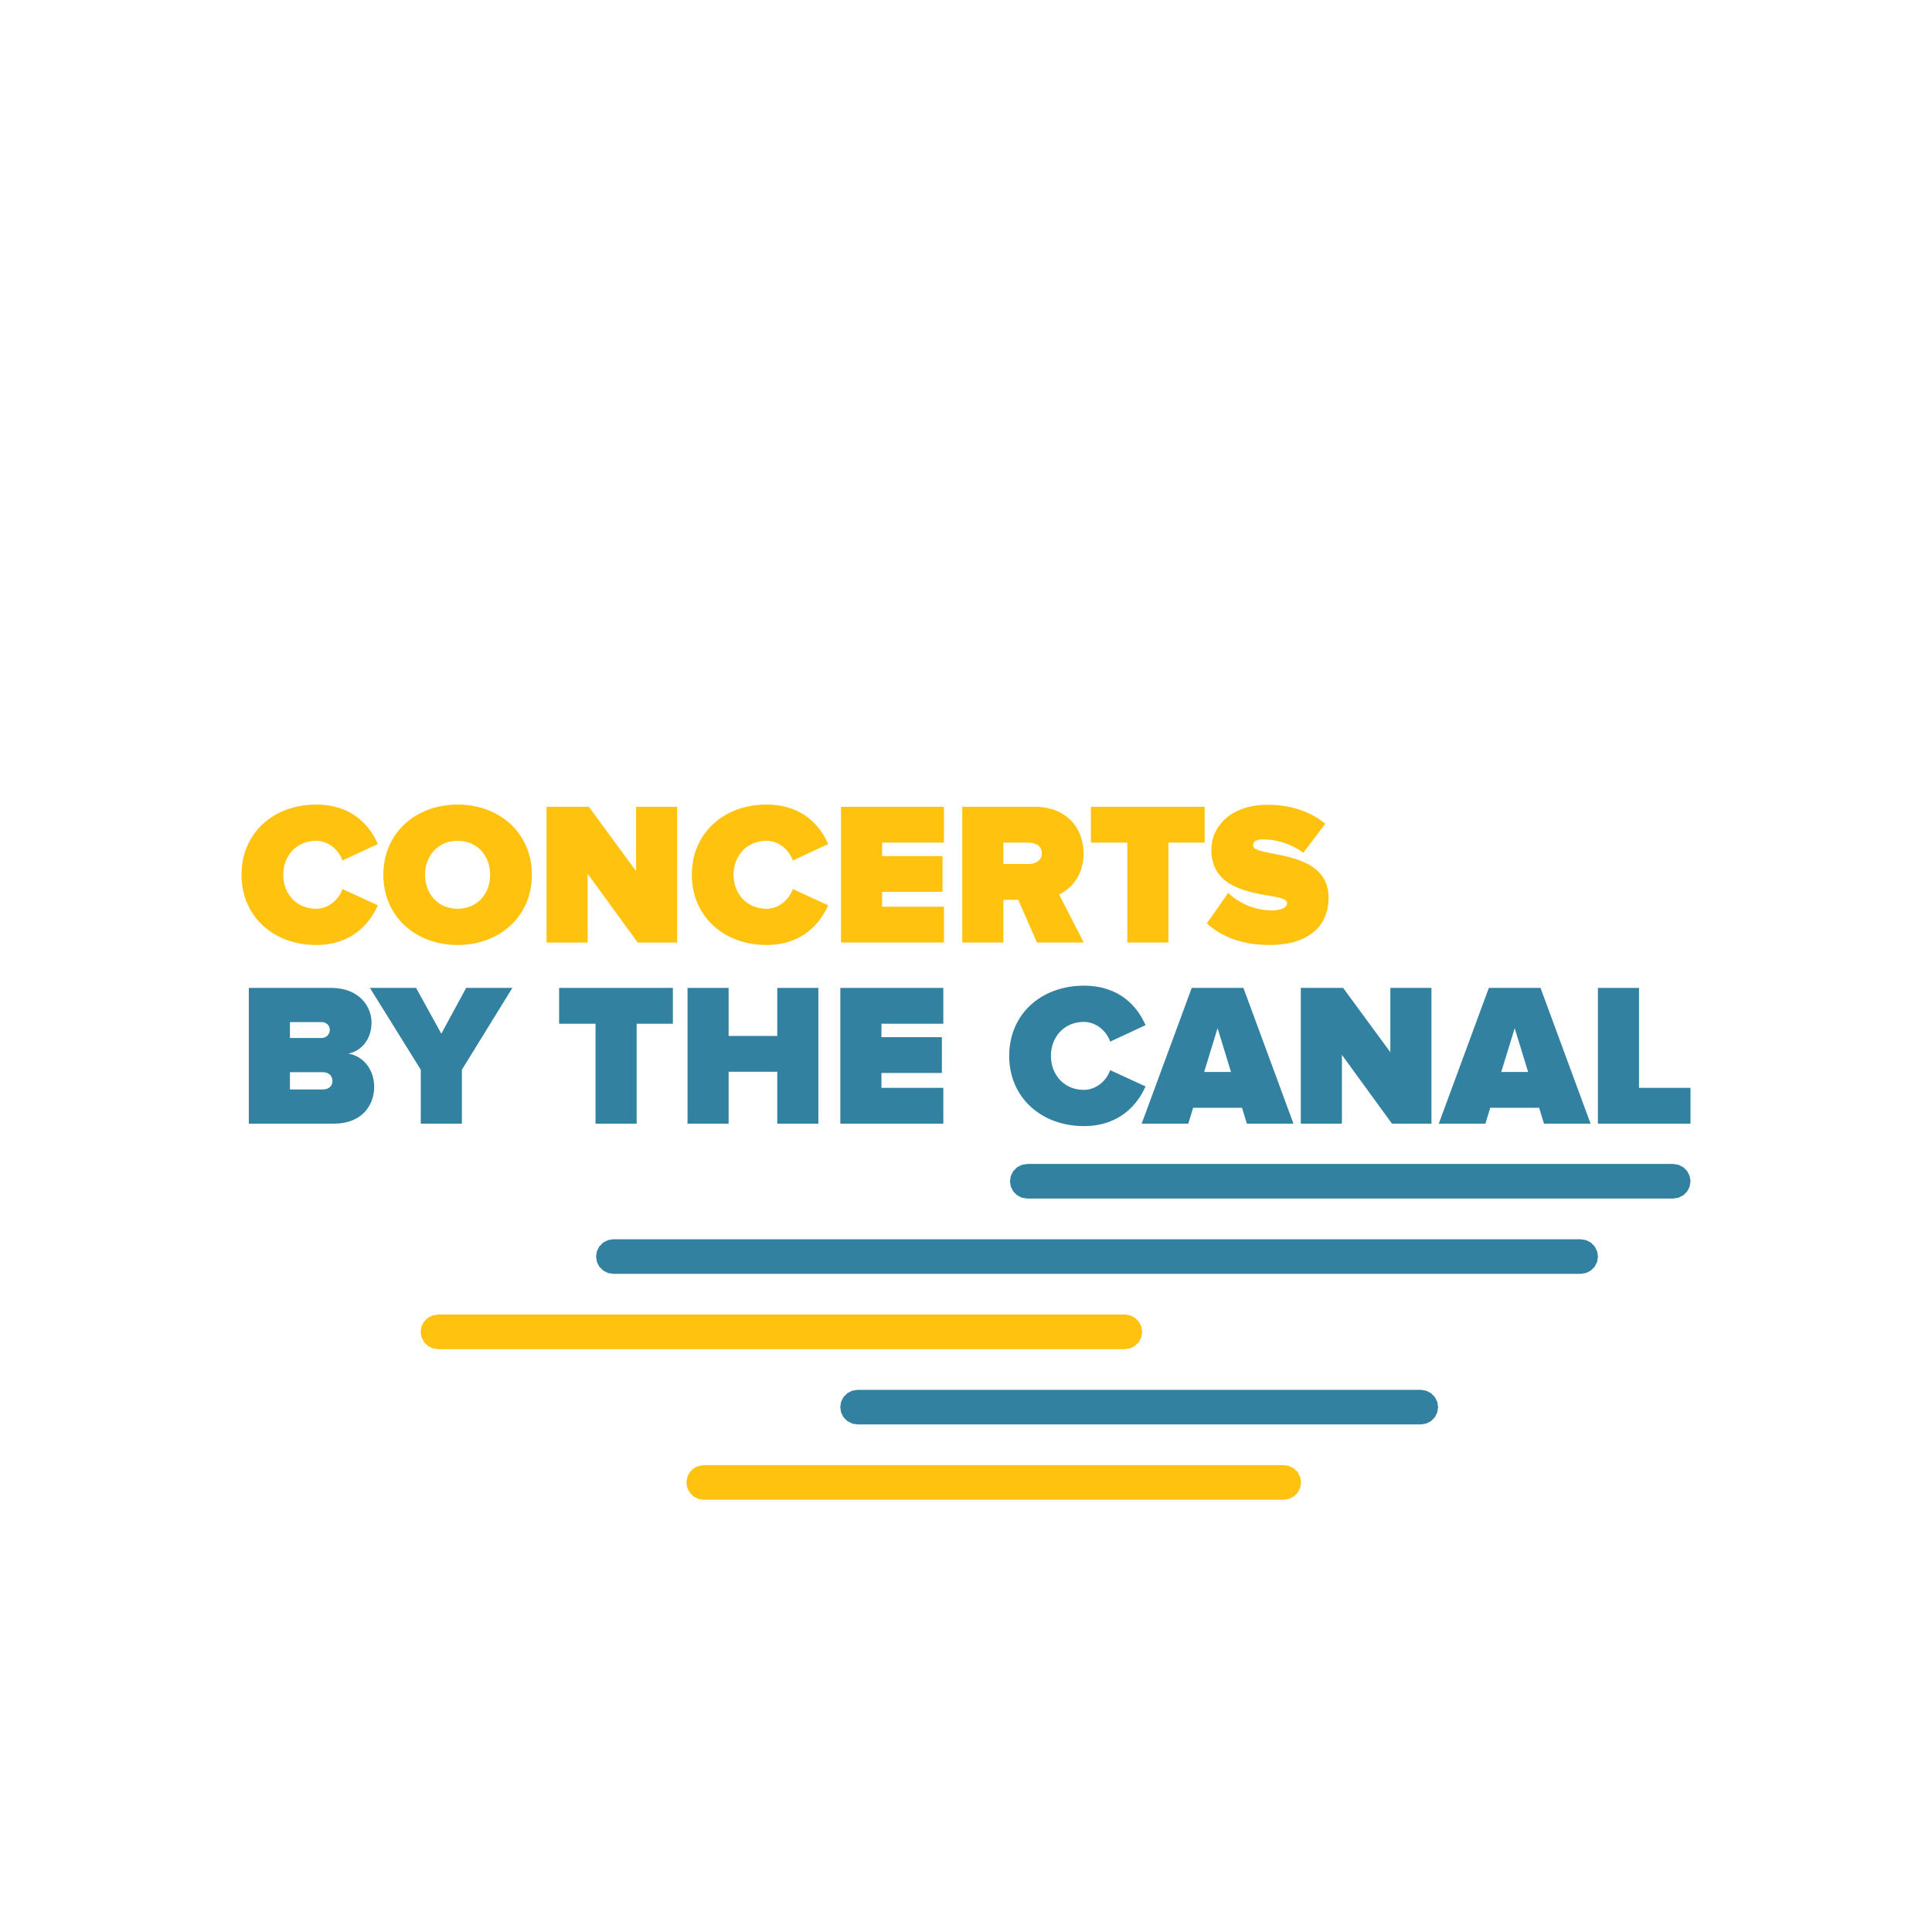 <?xml version="1.0" encoding="UTF-8" standalone="no"?><!DOCTYPE svg PUBLIC "-//W3C//DTD SVG 1.1//EN" "http://www.w3.org/Graphics/SVG/1.1/DTD/svg11.dtd"><svg width="100%" height="100%" viewBox="0 0 1000 1000" version="1.1" xmlns="http://www.w3.org/2000/svg" xmlns:xlink="http://www.w3.org/1999/xlink" xml:space="preserve" style="fill-rule:evenodd;clip-rule:evenodd;stroke-linejoin:round;stroke-miterlimit:1.414;"><rect x="0" y="0" width="1000" height="1000" fill="#333333" stroke="none"/><rect id="outlined" x="0" y="0" width="1000" height="1000" style="fill:none;"/><rect x="0" y="0" width="1000" height="1000" style="fill:#fff;"/><g><g><path d="M192.305,529.252c0,-8.216 -6.319,-17.906 -20.855,-17.906l-42.658,0l0,70.254l44.133,0c14.114,0 20.75,-9.269 20.75,-19.065c0,-9.058 -5.793,-16.01 -13.377,-17.168c6.846,-1.475 12.007,-7.373 12.007,-16.115m-21.592,3.791c0,2.528 -2.001,4.214 -4.213,4.214l-16.431,0l0,-8.216l16.431,0c2.212,0 4.213,1.58 4.213,4.002m1.369,26.438c0,2.633 -1.896,4.424 -4.95,4.424l-17.063,0l0,-8.953l17.063,0c3.054,0 4.95,2.001 4.95,4.529" style="fill:#3281a1;fill-rule:nonzero;"/><path d="M217.794,581.6l21.276,0l0,-27.912l26.122,-42.343l-23.91,0l-12.85,23.699l-13.061,-23.699l-23.909,0l26.332,42.343l0,27.912Z" style="fill:#3281a1;fill-rule:nonzero;"/><path d="M308.25,581.6l21.276,0l0,-51.717l18.749,0l0,-18.538l-58.879,0l0,18.538l18.854,0l0,51.717Z" style="fill:#3281a1;fill-rule:nonzero;"/><path d="M402.307,581.6l21.277,0l0,-70.255l-21.277,0l0,24.858l-25.173,0l0,-24.858l-21.277,0l0,70.255l21.277,0l0,-26.859l25.173,0l0,26.859Z" style="fill:#3281a1;fill-rule:nonzero;"/><path d="M434.958,581.6l53.297,0l0,-18.538l-32.02,0l0,-7.689l31.283,0l0,-18.538l-31.283,0l0,-6.952l32.02,0l0,-18.538l-53.297,0l0,70.255Z" style="fill:#3281a1;fill-rule:nonzero;"/><path d="M561.016,582.864c18.433,0 27.807,-11.165 31.915,-20.539l-18.327,-8.427c-1.791,5.477 -7.268,10.217 -13.588,10.217c-10.216,0 -17.063,-7.794 -17.063,-17.59c0,-9.795 6.847,-17.59 17.063,-17.59c6.32,0 11.797,4.74 13.588,10.217l18.327,-8.531c-4.213,-9.691 -13.482,-20.434 -31.915,-20.434c-22.013,0 -38.655,14.64 -38.655,36.338c0,21.593 16.642,36.339 38.655,36.339" style="fill:#3281a1;fill-rule:nonzero;"/><path d="M669.505,581.6l-25.911,-70.255l-26.754,0l-25.911,70.255l24.121,0l2.528,-8.216l25.279,0l2.527,8.216l24.121,0Zm-32.336,-26.754l-13.904,0l6.952,-22.645l6.952,22.645Z" style="fill:#3281a1;fill-rule:nonzero;"/><path d="M720.483,581.6l20.434,0l0,-70.255l-21.276,0l0,33.284l-24.437,-33.284l-21.908,0l0,70.255l21.276,0l0,-35.601l25.911,35.601Z" style="fill:#3281a1;fill-rule:nonzero;"/><path d="M823.284,581.6l-25.911,-70.255l-26.753,0l-25.911,70.255l24.12,0l2.528,-8.216l25.279,0l2.528,8.216l24.12,0Zm-32.336,-26.754l-13.903,0l6.952,-22.645l6.951,22.645Z" style="fill:#3281a1;fill-rule:nonzero;"/><path d="M827.075,581.6l47.925,0l0,-18.538l-26.648,0l0,-51.717l-21.277,0l0,70.255Z" style="fill:#3281a1;fill-rule:nonzero;"/><path d="M163.656,489.121c18.432,0 27.807,-11.165 31.914,-20.539l-18.327,-8.427c-1.79,5.478 -7.268,10.217 -13.587,10.217c-10.217,0 -17.064,-7.794 -17.064,-17.59c0,-9.795 6.847,-17.59 17.064,-17.59c6.319,0 11.797,4.74 13.587,10.217l18.327,-8.531c-4.213,-9.691 -13.482,-20.434 -31.914,-20.434c-22.014,0 -38.656,14.641 -38.656,36.338c0,21.593 16.642,36.339 38.656,36.339m34.758,-36.339c0,21.593 16.748,36.339 38.445,36.339c21.698,0 38.446,-14.746 38.446,-36.339c0,-21.592 -16.748,-36.338 -38.446,-36.338c-21.697,0 -38.445,14.746 -38.445,36.338m55.298,0c0,9.796 -6.636,17.59 -16.853,17.59c-10.216,0 -16.852,-7.794 -16.852,-17.59c0,-9.795 6.636,-17.59 16.852,-17.59c10.217,0 16.853,7.795 16.853,17.59m76.362,35.075l20.433,0l0,-70.254l-21.276,0l0,33.284l-24.436,-33.284l-21.909,0l0,70.254l21.277,0l0,-35.601l25.911,35.601Zm66.673,1.264c18.432,0 27.807,-11.165 31.914,-20.539l-18.327,-8.427c-1.79,5.478 -7.267,10.217 -13.587,10.217c-10.217,0 -17.064,-7.794 -17.064,-17.59c0,-9.795 6.847,-17.59 17.064,-17.59c6.32,0 11.797,4.74 13.587,10.217l18.327,-8.531c-4.213,-9.691 -13.482,-20.434 -31.914,-20.434c-22.014,0 -38.656,14.641 -38.656,36.338c0,21.593 16.642,36.339 38.656,36.339m38.55,-1.264l53.297,0l0,-18.538l-32.02,0l0,-7.689l31.282,0l0,-18.538l-31.282,0l0,-6.952l32.02,0l0,-18.537l-53.297,0l0,70.254Zm101.43,0l24.226,0l-12.745,-24.858c5.582,-2.738 12.639,-9.163 12.639,-21.276c0,-13.166 -8.847,-24.12 -25.279,-24.12l-37.497,0l0,70.254l21.277,0l0,-22.119l7.689,0l9.69,22.119Zm2.528,-46.239c0,3.897 -3.371,5.582 -6.952,5.582l-12.955,0l0,-11.06l12.955,0c3.581,0 6.952,1.686 6.952,5.478m44.238,46.239l21.277,0l0,-51.717l18.748,0l0,-18.537l-58.879,0l0,18.537l18.854,0l0,51.717Zm41.184,-9.901c7.478,6.741 17.695,11.165 32.652,11.165c18.854,0 30.334,-8.953 30.334,-24.436c0,-17.274 -17.168,-20.645 -28.754,-22.857c-5.899,-1.158 -10.323,-2.001 -10.323,-4.213c0,-1.791 1.159,-3.16 5.372,-3.16c6.636,0 14.536,2.317 20.645,6.952l11.375,-15.062c-8.005,-6.531 -18.327,-9.796 -29.808,-9.796c-19.275,0 -29.176,11.376 -29.176,23.278c0,18.643 17.695,21.592 29.281,23.699c5.688,0.948 9.901,1.685 9.901,3.897c0,2.739 -3.791,3.792 -7.794,3.792c-9.48,0 -17.379,-4.002 -22.646,-9.058l-11.059,15.799Z" style="fill:#ffc20e;fill-rule:nonzero;"/><path d="M868.814,602.905l2.496,1.271l1.981,1.981l1.272,2.496l0.438,2.766l-0.438,2.767l-1.272,2.496l-1.981,1.98l-2.496,1.272l-2.766,0.438l-334.344,0l-2.767,-0.438l-2.495,-1.272l-1.981,-1.98l-1.272,-2.496l-0.438,-2.767l0.438,-2.766l1.272,-2.496l1.981,-1.981l2.495,-1.271l2.767,-0.439l334.344,0l2.766,0.439Z" style="fill:#3281a1;"/><path d="M820.923,641.876l2.496,1.272l1.981,1.981l1.272,2.495l0.438,2.767l-0.438,2.767l-1.272,2.495l-1.981,1.981l-2.496,1.272l-2.766,0.438l-500.692,0l-2.767,-0.438l-2.496,-1.272l-1.98,-1.981l-1.272,-2.495l-0.438,-2.767l0.438,-2.767l1.272,-2.495l1.98,-1.981l2.496,-1.272l2.767,-0.438l500.692,0l2.766,0.438Z" style="fill:#3281a1;"/><path d="M585.008,680.848l2.495,1.272l1.981,1.98l1.272,2.496l0.438,2.767l-0.438,2.766l-1.272,2.496l-1.981,1.981l-2.495,1.272l-2.767,0.438l-355.57,0l-2.766,-0.438l-2.496,-1.272l-1.981,-1.981l-1.272,-2.496l-0.438,-2.766l0.438,-2.767l1.272,-2.496l1.981,-1.98l2.496,-1.272l2.766,-0.438l355.57,0l2.767,0.438Z" style="fill:#ffc20e;"/><path d="M738.177,719.82l2.496,1.271l1.981,1.981l1.271,2.496l0.438,2.767l-0.438,2.766l-1.271,2.496l-1.981,1.981l-2.496,1.271l-2.767,0.439l-291.55,0l-2.767,-0.439l-2.496,-1.271l-1.98,-1.981l-1.272,-2.496l-0.438,-2.766l0.438,-2.767l1.272,-2.496l1.98,-1.981l2.496,-1.271l2.767,-0.438l291.55,0l2.767,0.438Z" style="fill:#3281a1;"/><path d="M667.227,758.791l2.496,1.272l1.981,1.981l1.272,2.496l0.438,2.766l-0.438,2.767l-1.272,2.496l-1.981,1.98l-2.496,1.272l-2.766,0.438l-300.23,0l-2.767,-0.438l-2.496,-1.272l-1.98,-1.98l-1.272,-2.496l-0.438,-2.767l0.438,-2.766l1.272,-2.496l1.98,-1.981l2.496,-1.272l2.767,-0.438l300.23,0l2.766,0.438Z" style="fill:#ffc20e;"/></g></g><rect x="0" y="0" width="1000" height="500" style="fill:none;"/></svg>